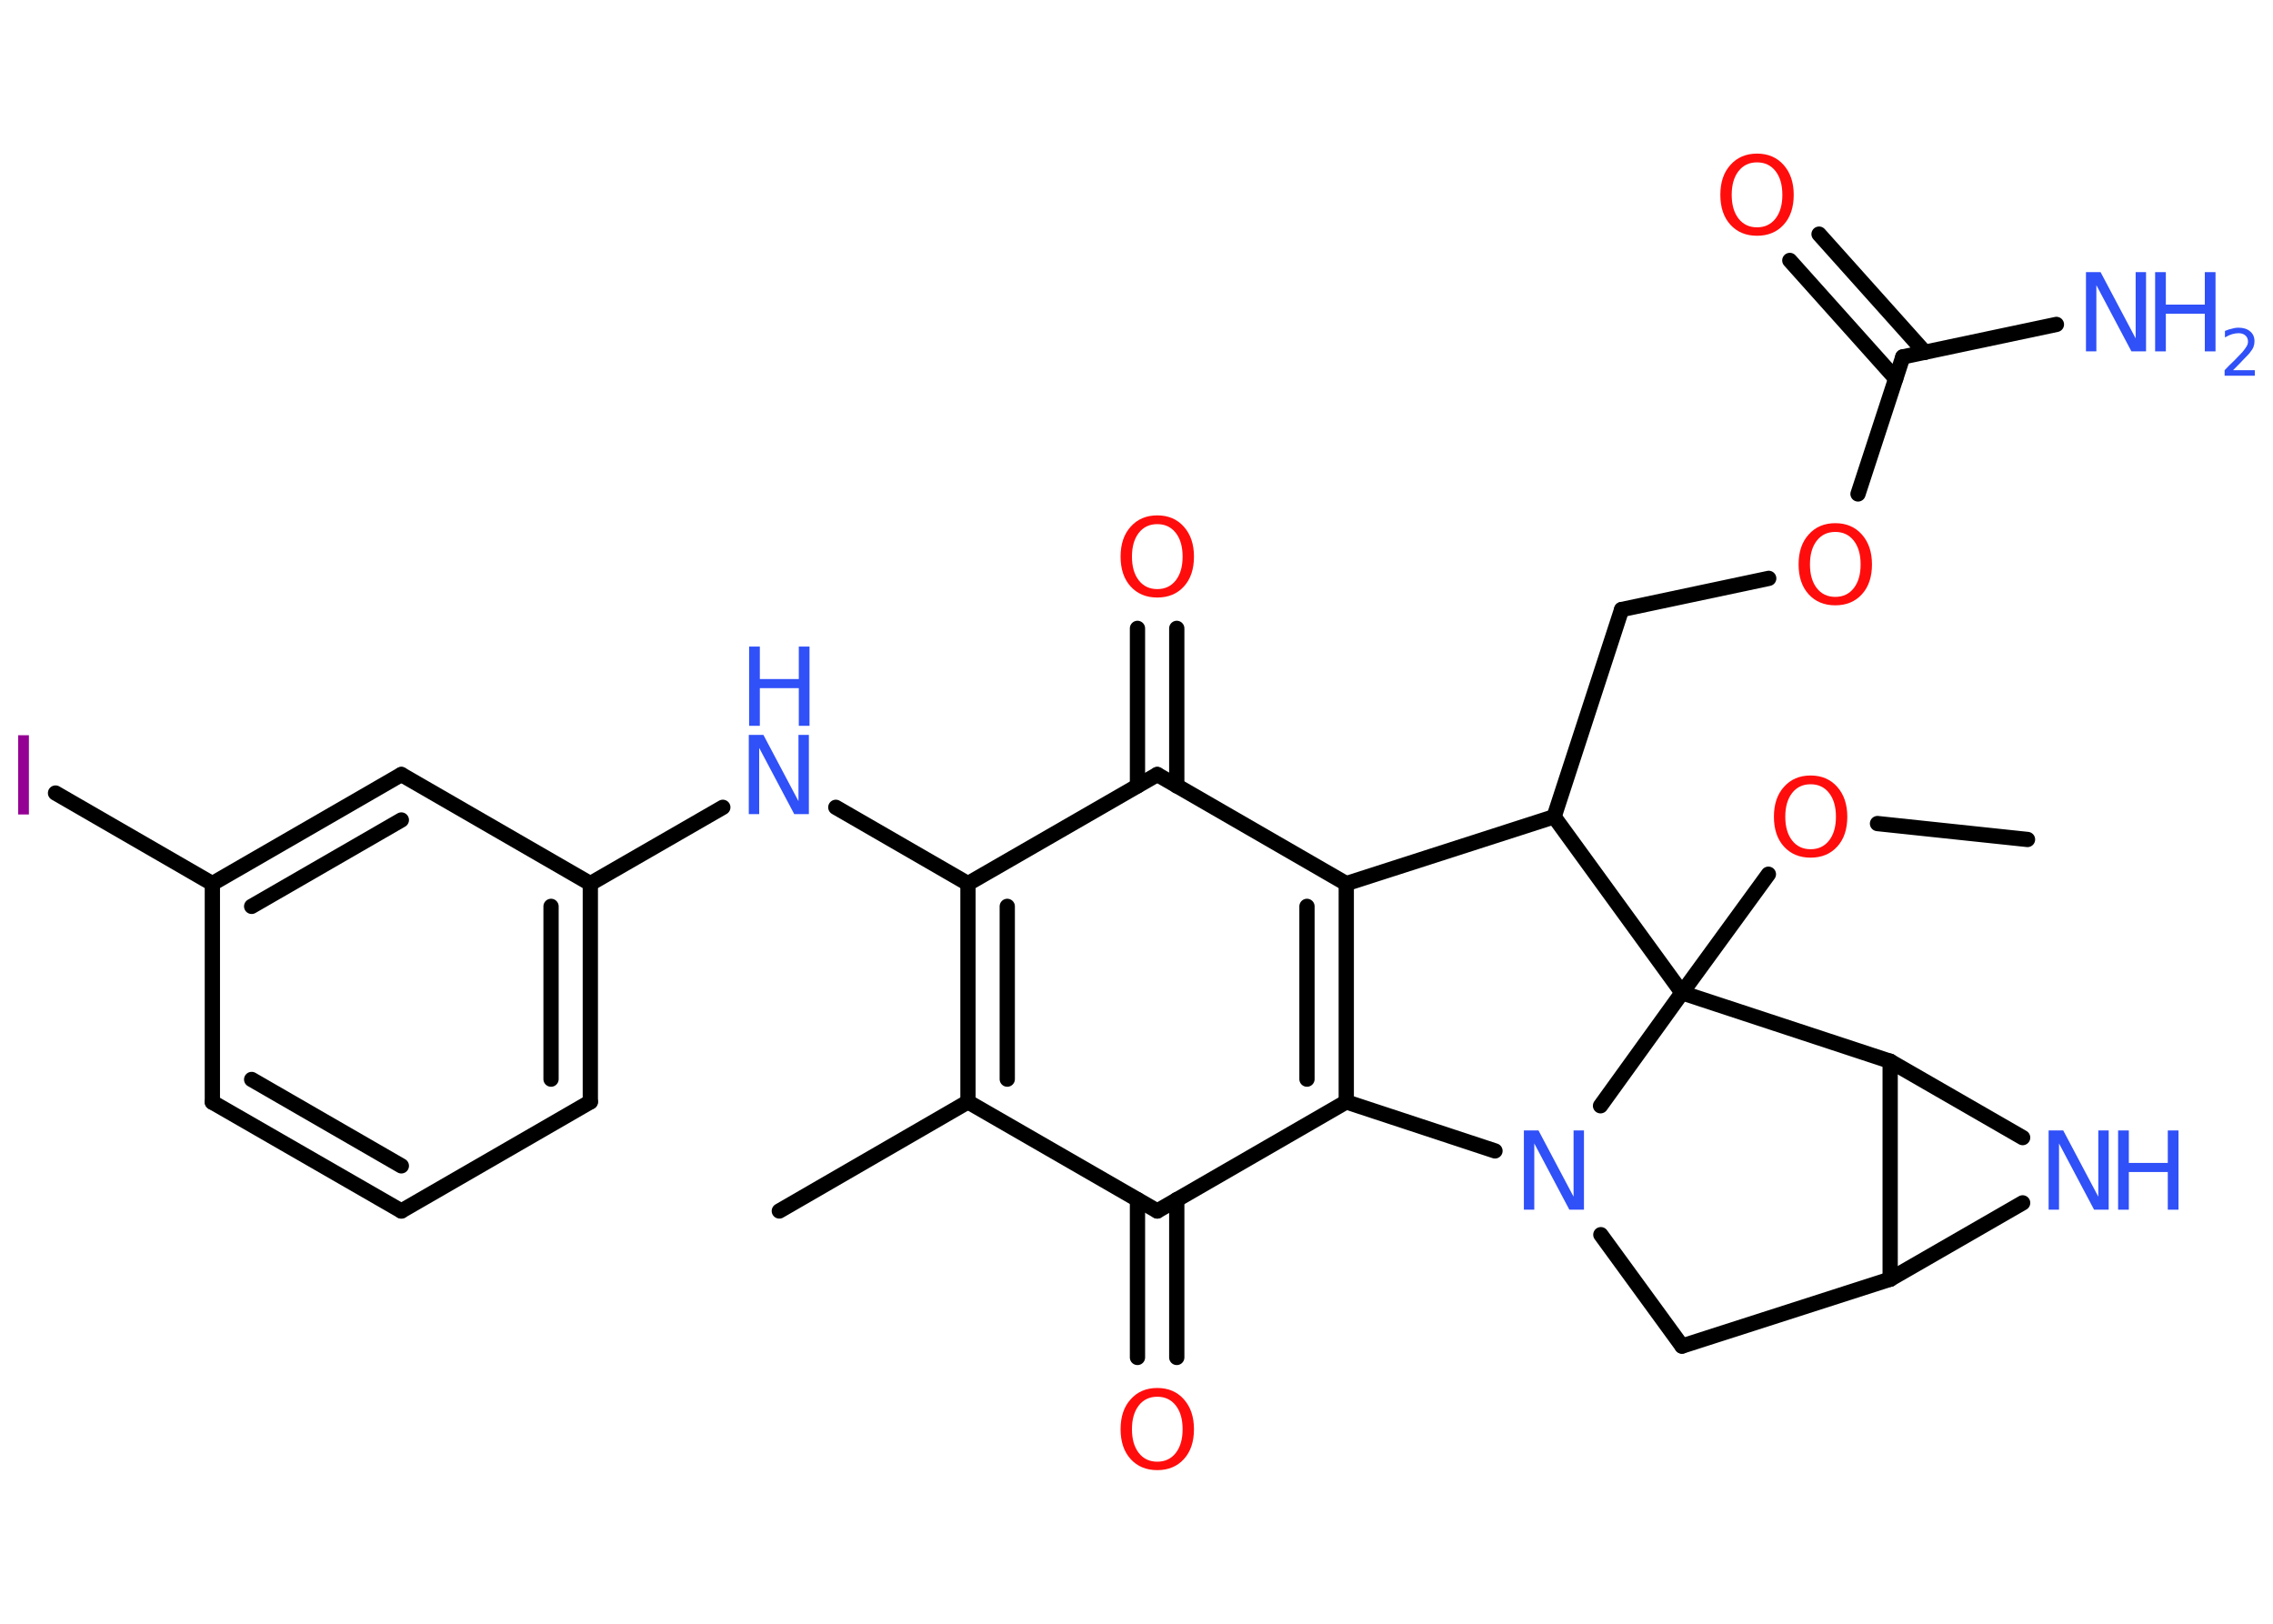 <?xml version='1.0' encoding='UTF-8'?>
<!DOCTYPE svg PUBLIC "-//W3C//DTD SVG 1.1//EN" "http://www.w3.org/Graphics/SVG/1.1/DTD/svg11.dtd">
<svg version='1.2' xmlns='http://www.w3.org/2000/svg' xmlns:xlink='http://www.w3.org/1999/xlink' width='70.0mm' height='50.0mm' viewBox='0 0 70.0 50.0'>
  <desc>Generated by the Chemistry Development Kit (http://github.com/cdk)</desc>
  <g stroke-linecap='round' stroke-linejoin='round' stroke='#000000' stroke-width='.47' fill='#3050F8'>
    <rect x='.0' y='.0' width='70.0' height='50.0' fill='#FFFFFF' stroke='none'/>
    <g id='mol1' class='mol'>
      <line id='mol1bnd1' class='bond' x1='62.44' y1='25.85' x2='57.82' y2='25.36'/>
      <line id='mol1bnd2' class='bond' x1='54.46' y1='26.92' x2='51.8' y2='30.57'/>
      <line id='mol1bnd3' class='bond' x1='51.8' y1='30.57' x2='47.86' y2='25.15'/>
      <line id='mol1bnd4' class='bond' x1='47.86' y1='25.15' x2='49.94' y2='18.77'/>
      <line id='mol1bnd5' class='bond' x1='49.94' y1='18.77' x2='54.47' y2='17.81'/>
      <line id='mol1bnd6' class='bond' x1='57.22' y1='15.21' x2='58.6' y2='10.99'/>
      <line id='mol1bnd7' class='bond' x1='58.6' y1='10.99' x2='63.33' y2='9.99'/>
      <g id='mol1bnd8' class='bond'>
        <line x1='58.38' y1='11.66' x2='55.12' y2='8.02'/>
        <line x1='59.28' y1='10.85' x2='56.02' y2='7.21'/>
      </g>
      <line id='mol1bnd9' class='bond' x1='47.86' y1='25.15' x2='41.46' y2='27.21'/>
      <g id='mol1bnd10' class='bond'>
        <line x1='41.46' y1='33.93' x2='41.46' y2='27.21'/>
        <line x1='40.25' y1='33.23' x2='40.25' y2='27.91'/>
      </g>
      <line id='mol1bnd11' class='bond' x1='41.46' y1='33.93' x2='35.64' y2='37.29'/>
      <g id='mol1bnd12' class='bond'>
        <line x1='36.24' y1='36.94' x2='36.24' y2='41.8'/>
        <line x1='35.03' y1='36.94' x2='35.03' y2='41.8'/>
      </g>
      <line id='mol1bnd13' class='bond' x1='35.64' y1='37.29' x2='29.81' y2='33.93'/>
      <line id='mol1bnd14' class='bond' x1='29.81' y1='33.93' x2='24.0' y2='37.29'/>
      <g id='mol1bnd15' class='bond'>
        <line x1='29.81' y1='27.21' x2='29.81' y2='33.93'/>
        <line x1='31.02' y1='27.91' x2='31.02' y2='33.23'/>
      </g>
      <line id='mol1bnd16' class='bond' x1='29.81' y1='27.21' x2='25.74' y2='24.86'/>
      <line id='mol1bnd17' class='bond' x1='22.26' y1='24.86' x2='18.18' y2='27.21'/>
      <g id='mol1bnd18' class='bond'>
        <line x1='18.18' y1='33.93' x2='18.18' y2='27.21'/>
        <line x1='16.97' y1='33.23' x2='16.97' y2='27.91'/>
      </g>
      <line id='mol1bnd19' class='bond' x1='18.18' y1='33.93' x2='12.36' y2='37.29'/>
      <g id='mol1bnd20' class='bond'>
        <line x1='6.54' y1='33.94' x2='12.36' y2='37.29'/>
        <line x1='7.75' y1='33.24' x2='12.36' y2='35.9'/>
      </g>
      <line id='mol1bnd21' class='bond' x1='6.54' y1='33.94' x2='6.54' y2='27.21'/>
      <line id='mol1bnd22' class='bond' x1='6.54' y1='27.21' x2='1.71' y2='24.42'/>
      <g id='mol1bnd23' class='bond'>
        <line x1='12.36' y1='23.85' x2='6.54' y2='27.21'/>
        <line x1='12.36' y1='25.25' x2='7.75' y2='27.91'/>
      </g>
      <line id='mol1bnd24' class='bond' x1='18.18' y1='27.21' x2='12.36' y2='23.85'/>
      <line id='mol1bnd25' class='bond' x1='29.81' y1='27.21' x2='35.64' y2='23.85'/>
      <line id='mol1bnd26' class='bond' x1='41.46' y1='27.21' x2='35.64' y2='23.85'/>
      <g id='mol1bnd27' class='bond'>
        <line x1='35.03' y1='24.2' x2='35.03' y2='19.35'/>
        <line x1='36.24' y1='24.2' x2='36.24' y2='19.35'/>
      </g>
      <line id='mol1bnd28' class='bond' x1='41.46' y1='33.93' x2='46.04' y2='35.44'/>
      <line id='mol1bnd29' class='bond' x1='51.8' y1='30.57' x2='49.29' y2='34.05'/>
      <line id='mol1bnd30' class='bond' x1='49.3' y1='38.02' x2='51.8' y2='41.45'/>
      <line id='mol1bnd31' class='bond' x1='51.8' y1='41.45' x2='58.21' y2='39.39'/>
      <line id='mol1bnd32' class='bond' x1='58.21' y1='39.39' x2='62.29' y2='37.04'/>
      <line id='mol1bnd33' class='bond' x1='62.29' y1='35.03' x2='58.21' y2='32.68'/>
      <line id='mol1bnd34' class='bond' x1='58.21' y1='39.39' x2='58.21' y2='32.68'/>
      <line id='mol1bnd35' class='bond' x1='51.8' y1='30.57' x2='58.21' y2='32.68'/>
      <path id='mol1atm2' class='atom' d='M55.76 24.15q-.36 .0 -.57 .27q-.21 .27 -.21 .73q.0 .46 .21 .73q.21 .27 .57 .27q.36 .0 .57 -.27q.21 -.27 .21 -.73q.0 -.46 -.21 -.73q-.21 -.27 -.57 -.27zM55.76 23.88q.51 .0 .82 .35q.31 .35 .31 .92q.0 .58 -.31 .92q-.31 .34 -.82 .34q-.51 .0 -.82 -.34q-.31 -.34 -.31 -.92q.0 -.58 .31 -.92q.31 -.35 .82 -.35z' stroke='none' fill='#FF0D0D'/>
      <path id='mol1atm6' class='atom' d='M56.52 16.38q-.36 .0 -.57 .27q-.21 .27 -.21 .73q.0 .46 .21 .73q.21 .27 .57 .27q.36 .0 .57 -.27q.21 -.27 .21 -.73q.0 -.46 -.21 -.73q-.21 -.27 -.57 -.27zM56.52 16.11q.51 .0 .82 .35q.31 .35 .31 .92q.0 .58 -.31 .92q-.31 .34 -.82 .34q-.51 .0 -.82 -.34q-.31 -.34 -.31 -.92q.0 -.58 .31 -.92q.31 -.35 .82 -.35z' stroke='none' fill='#FF0D0D'/>
      <g id='mol1atm8' class='atom'>
        <path d='M64.25 8.38h.44l1.08 2.04v-2.04h.32v2.44h-.45l-1.08 -2.04v2.04h-.32v-2.44z' stroke='none'/>
        <path d='M66.37 8.38h.33v1.0h1.2v-1.0h.33v2.44h-.33v-1.16h-1.2v1.16h-.33v-2.44z' stroke='none'/>
        <path d='M68.75 11.4h.69v.17h-.93v-.17q.11 -.12 .31 -.31q.19 -.2 .24 -.25q.09 -.11 .13 -.18q.04 -.07 .04 -.14q.0 -.12 -.08 -.19q-.08 -.07 -.21 -.07q-.09 .0 -.2 .03q-.1 .03 -.22 .1v-.2q.12 -.05 .22 -.07q.1 -.03 .19 -.03q.23 .0 .36 .11q.14 .11 .14 .31q.0 .09 -.03 .17q-.03 .08 -.12 .19q-.02 .03 -.16 .17q-.13 .14 -.37 .38z' stroke='none'/>
      </g>
      <path id='mol1atm9' class='atom' d='M54.11 5.0q-.36 .0 -.57 .27q-.21 .27 -.21 .73q.0 .46 .21 .73q.21 .27 .57 .27q.36 .0 .57 -.27q.21 -.27 .21 -.73q.0 -.46 -.21 -.73q-.21 -.27 -.57 -.27zM54.11 4.73q.51 .0 .82 .35q.31 .35 .31 .92q.0 .58 -.31 .92q-.31 .34 -.82 .34q-.51 .0 -.82 -.34q-.31 -.34 -.31 -.92q.0 -.58 .31 -.92q.31 -.35 .82 -.35z' stroke='none' fill='#FF0D0D'/>
      <path id='mol1atm13' class='atom' d='M35.64 43.01q-.36 .0 -.57 .27q-.21 .27 -.21 .73q.0 .46 .21 .73q.21 .27 .57 .27q.36 .0 .57 -.27q.21 -.27 .21 -.73q.0 -.46 -.21 -.73q-.21 -.27 -.57 -.27zM35.64 42.74q.51 .0 .82 .35q.31 .35 .31 .92q.0 .58 -.31 .92q-.31 .34 -.82 .34q-.51 .0 -.82 -.34q-.31 -.34 -.31 -.92q.0 -.58 .31 -.92q.31 -.35 .82 -.35z' stroke='none' fill='#FF0D0D'/>
      <g id='mol1atm17' class='atom'>
        <path d='M23.07 22.63h.44l1.08 2.04v-2.04h.32v2.44h-.45l-1.08 -2.04v2.04h-.32v-2.44z' stroke='none'/>
        <path d='M23.07 19.91h.33v1.0h1.2v-1.0h.33v2.44h-.33v-1.16h-1.2v1.16h-.33v-2.44z' stroke='none'/>
      </g>
      <path id='mol1atm23' class='atom' d='M.56 22.64h.33v2.44h-.33v-2.44z' stroke='none' fill='#940094'/>
      <path id='mol1atm26' class='atom' d='M35.64 16.14q-.36 .0 -.57 .27q-.21 .27 -.21 .73q.0 .46 .21 .73q.21 .27 .57 .27q.36 .0 .57 -.27q.21 -.27 .21 -.73q.0 -.46 -.21 -.73q-.21 -.27 -.57 -.27zM35.64 15.87q.51 .0 .82 .35q.31 .35 .31 .92q.0 .58 -.31 .92q-.31 .34 -.82 .34q-.51 .0 -.82 -.34q-.31 -.34 -.31 -.92q.0 -.58 .31 -.92q.31 -.35 .82 -.35z' stroke='none' fill='#FF0D0D'/>
      <path id='mol1atm27' class='atom' d='M46.94 34.81h.44l1.08 2.04v-2.04h.32v2.44h-.45l-1.08 -2.04v2.04h-.32v-2.44z' stroke='none'/>
      <g id='mol1atm30' class='atom'>
        <path d='M63.1 34.81h.44l1.08 2.04v-2.04h.32v2.44h-.45l-1.08 -2.04v2.04h-.32v-2.44z' stroke='none'/>
        <path d='M65.23 34.81h.33v1.0h1.2v-1.0h.33v2.44h-.33v-1.16h-1.2v1.16h-.33v-2.44z' stroke='none'/>
      </g>
    </g>
  </g>
</svg>
